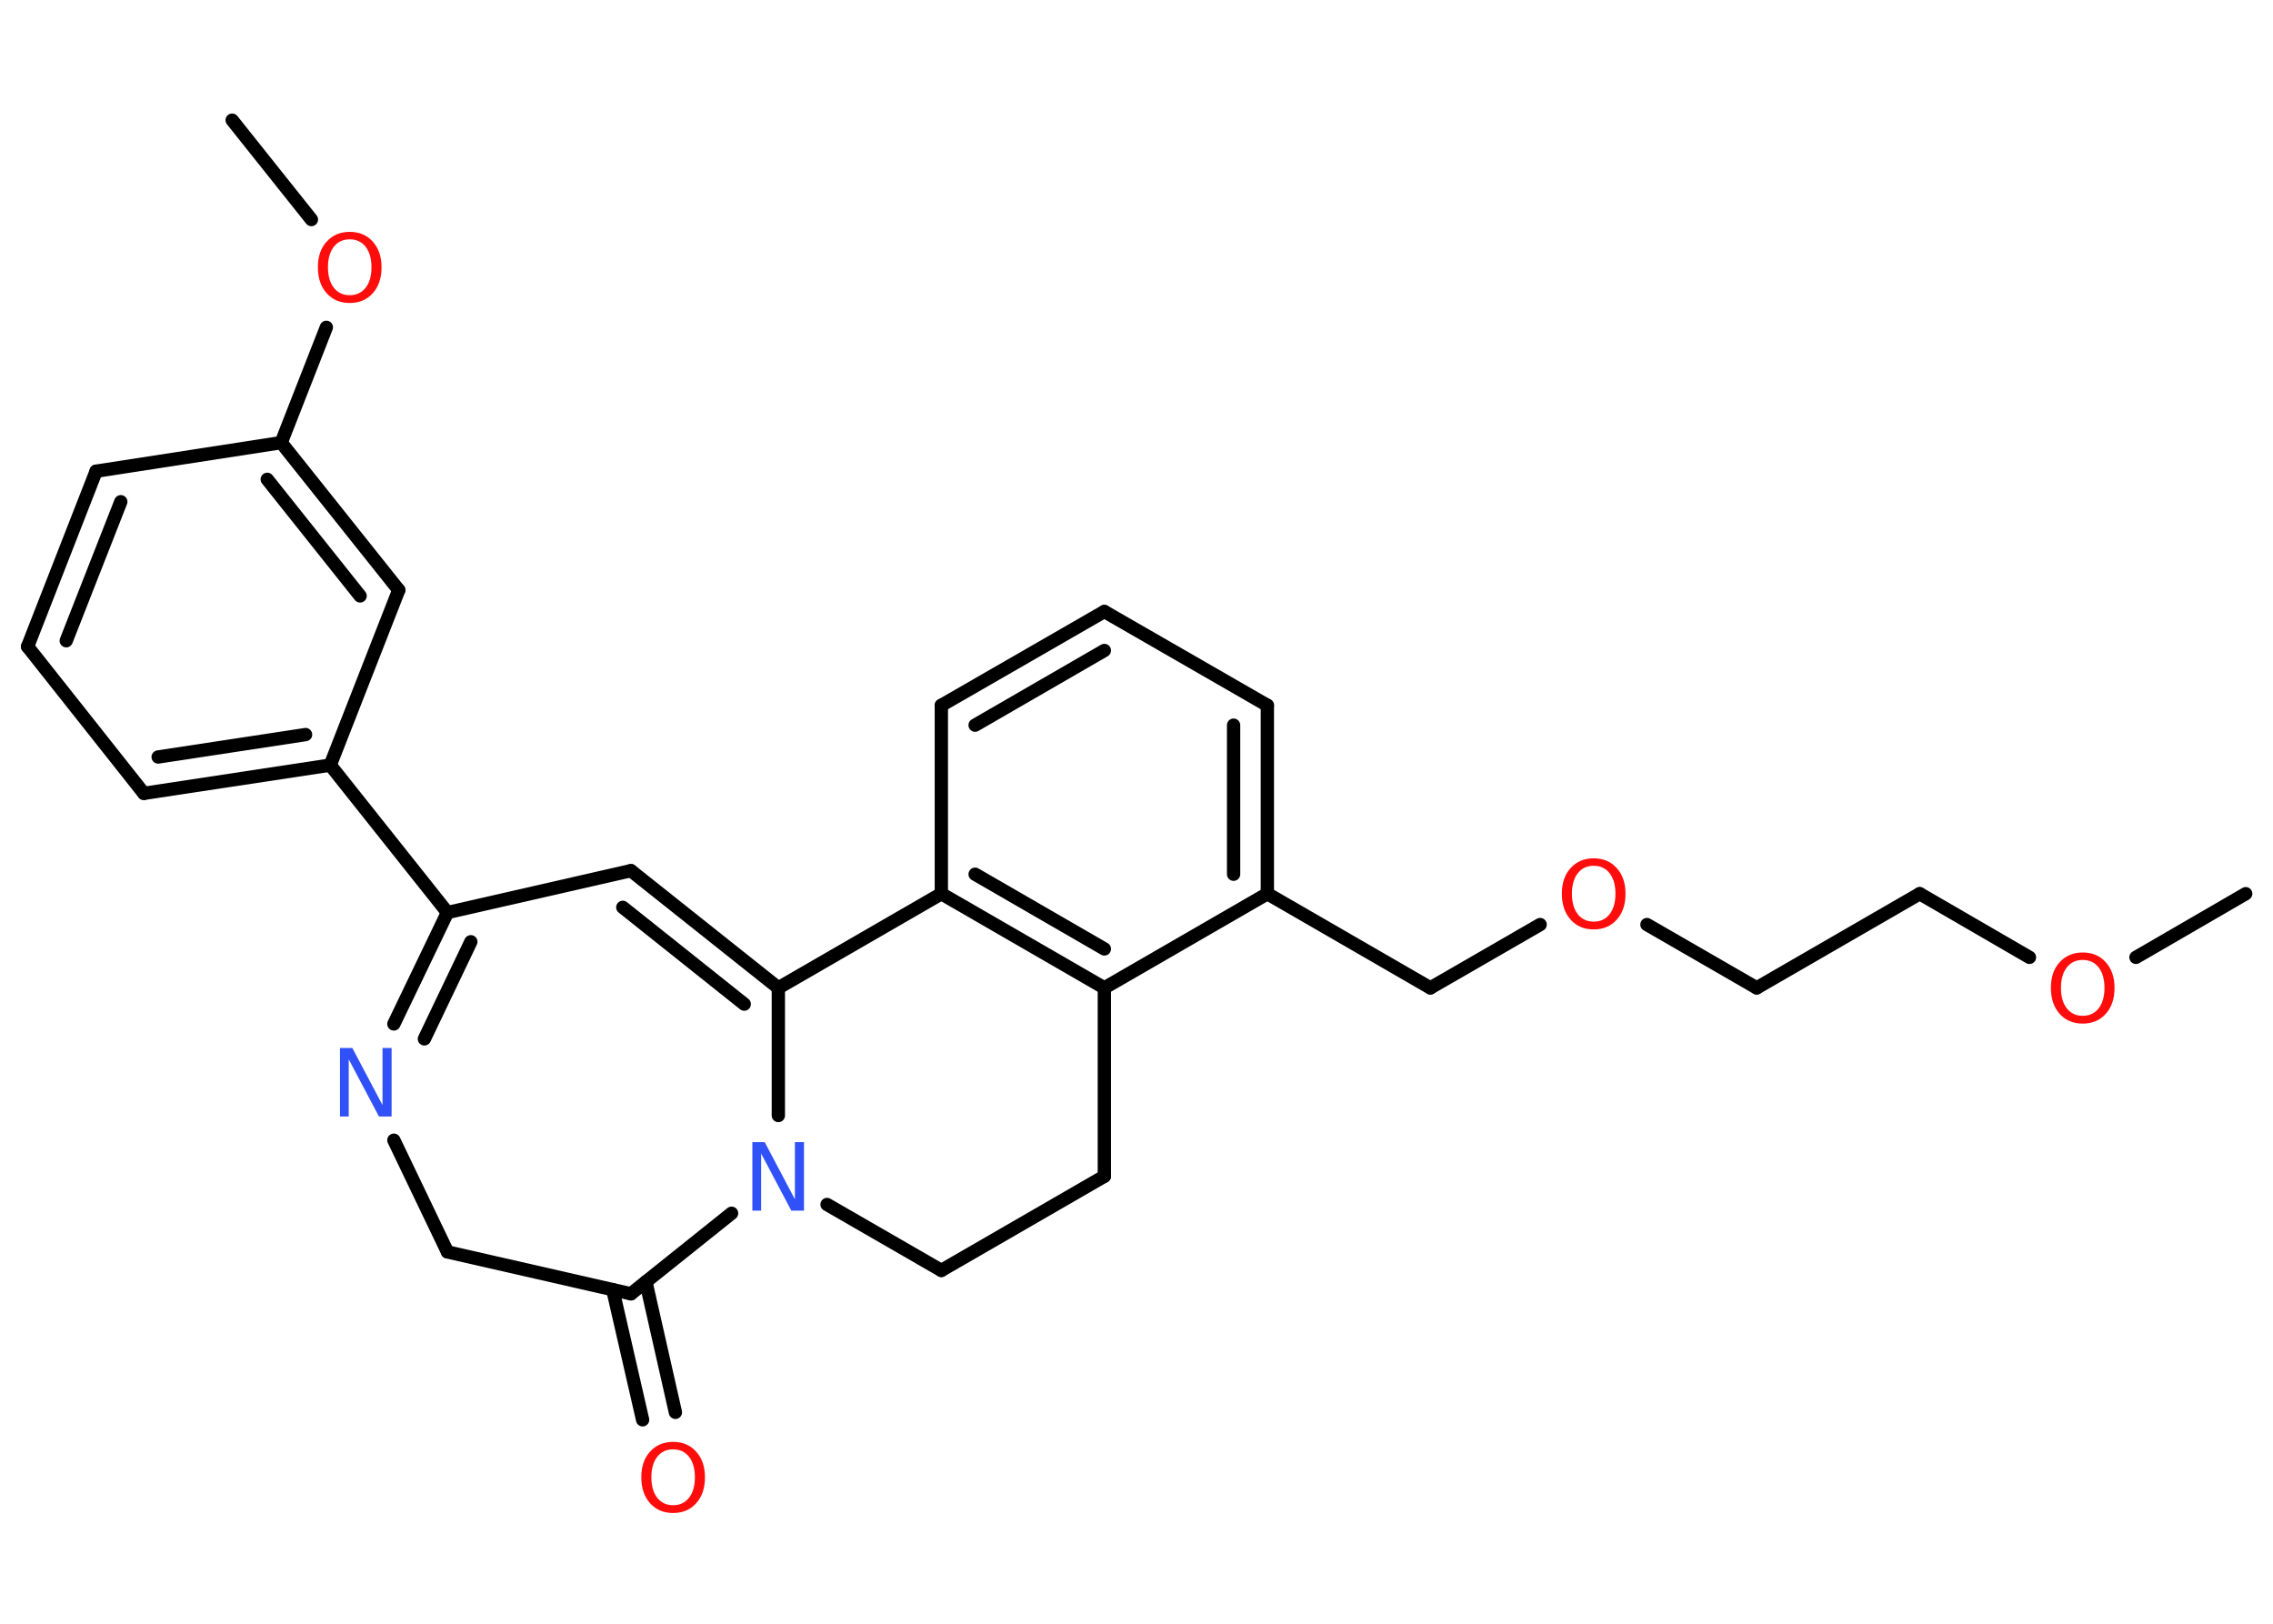 <?xml version='1.0' encoding='UTF-8'?>
<!DOCTYPE svg PUBLIC "-//W3C//DTD SVG 1.1//EN" "http://www.w3.org/Graphics/SVG/1.1/DTD/svg11.dtd">
<svg version='1.2' xmlns='http://www.w3.org/2000/svg' xmlns:xlink='http://www.w3.org/1999/xlink' width='70.0mm' height='50.0mm' viewBox='0 0 70.0 50.0'>
  <desc>Generated by the Chemistry Development Kit (http://github.com/cdk)</desc>
  <g stroke-linecap='round' stroke-linejoin='round' stroke='#000000' stroke-width='.41' fill='#FF0D0D'>
    <rect x='.0' y='.0' width='70.0' height='50.0' fill='#FFFFFF' stroke='none'/>
    <g id='mol1' class='mol'>
      <line id='mol1bnd1' class='bond' x1='69.16' y1='27.52' x2='65.78' y2='29.48'/>
      <line id='mol1bnd2' class='bond' x1='62.5' y1='29.48' x2='59.12' y2='27.52'/>
      <line id='mol1bnd3' class='bond' x1='59.12' y1='27.52' x2='54.1' y2='30.42'/>
      <line id='mol1bnd4' class='bond' x1='54.1' y1='30.42' x2='50.72' y2='28.47'/>
      <line id='mol1bnd5' class='bond' x1='47.43' y1='28.47' x2='44.05' y2='30.42'/>
      <line id='mol1bnd6' class='bond' x1='44.05' y1='30.42' x2='39.03' y2='27.52'/>
      <g id='mol1bnd7' class='bond'>
        <line x1='39.03' y1='27.52' x2='39.03' y2='21.72'/>
        <line x1='37.99' y1='26.92' x2='37.99' y2='22.33'/>
      </g>
      <line id='mol1bnd8' class='bond' x1='39.03' y1='21.72' x2='34.01' y2='18.83'/>
      <g id='mol1bnd9' class='bond'>
        <line x1='34.01' y1='18.83' x2='28.99' y2='21.72'/>
        <line x1='34.01' y1='20.03' x2='30.03' y2='22.33'/>
      </g>
      <line id='mol1bnd10' class='bond' x1='28.99' y1='21.72' x2='28.99' y2='27.52'/>
      <g id='mol1bnd11' class='bond'>
        <line x1='28.99' y1='27.52' x2='34.01' y2='30.42'/>
        <line x1='30.03' y1='26.92' x2='34.01' y2='29.22'/>
      </g>
      <line id='mol1bnd12' class='bond' x1='39.03' y1='27.52' x2='34.01' y2='30.42'/>
      <line id='mol1bnd13' class='bond' x1='34.01' y1='30.42' x2='34.01' y2='36.22'/>
      <line id='mol1bnd14' class='bond' x1='34.01' y1='36.22' x2='28.99' y2='39.12'/>
      <line id='mol1bnd15' class='bond' x1='28.99' y1='39.12' x2='25.47' y2='37.09'/>
      <line id='mol1bnd16' class='bond' x1='22.53' y1='37.36' x2='19.43' y2='39.84'/>
      <g id='mol1bnd17' class='bond'>
        <line x1='19.89' y1='39.47' x2='20.8' y2='43.49'/>
        <line x1='18.87' y1='39.71' x2='19.79' y2='43.72'/>
      </g>
      <line id='mol1bnd18' class='bond' x1='19.43' y1='39.84' x2='13.78' y2='38.55'/>
      <line id='mol1bnd19' class='bond' x1='13.78' y1='38.55' x2='12.13' y2='35.11'/>
      <g id='mol1bnd20' class='bond'>
        <line x1='13.78' y1='28.1' x2='12.13' y2='31.53'/>
        <line x1='14.5' y1='29.0' x2='13.07' y2='31.99'/>
      </g>
      <line id='mol1bnd21' class='bond' x1='13.78' y1='28.1' x2='10.17' y2='23.56'/>
      <g id='mol1bnd22' class='bond'>
        <line x1='4.43' y1='24.43' x2='10.17' y2='23.56'/>
        <line x1='4.87' y1='23.31' x2='9.41' y2='22.62'/>
      </g>
      <line id='mol1bnd23' class='bond' x1='4.43' y1='24.43' x2='.85' y2='19.91'/>
      <g id='mol1bnd24' class='bond'>
        <line x1='2.96' y1='14.51' x2='.85' y2='19.91'/>
        <line x1='3.72' y1='15.45' x2='2.04' y2='19.73'/>
      </g>
      <line id='mol1bnd25' class='bond' x1='2.96' y1='14.51' x2='8.66' y2='13.63'/>
      <line id='mol1bnd26' class='bond' x1='8.66' y1='13.63' x2='10.05' y2='10.08'/>
      <line id='mol1bnd27' class='bond' x1='9.59' y1='6.76' x2='7.15' y2='3.7'/>
      <g id='mol1bnd28' class='bond'>
        <line x1='12.28' y1='18.17' x2='8.66' y2='13.63'/>
        <line x1='11.09' y1='18.35' x2='8.23' y2='14.76'/>
      </g>
      <line id='mol1bnd29' class='bond' x1='10.17' y1='23.56' x2='12.28' y2='18.17'/>
      <line id='mol1bnd30' class='bond' x1='13.78' y1='28.1' x2='19.43' y2='26.81'/>
      <g id='mol1bnd31' class='bond'>
        <line x1='23.97' y1='30.42' x2='19.43' y2='26.81'/>
        <line x1='22.92' y1='30.92' x2='19.18' y2='27.94'/>
      </g>
      <line id='mol1bnd32' class='bond' x1='28.99' y1='27.52' x2='23.97' y2='30.42'/>
      <line id='mol1bnd33' class='bond' x1='23.97' y1='34.35' x2='23.97' y2='30.42'/>
      <path id='mol1atm2' class='atom' d='M64.14 29.56q-.31 .0 -.49 .23q-.18 .23 -.18 .63q.0 .4 .18 .63q.18 .23 .49 .23q.31 .0 .49 -.23q.18 -.23 .18 -.63q.0 -.4 -.18 -.63q-.18 -.23 -.49 -.23zM64.14 29.33q.44 .0 .71 .3q.27 .3 .27 .79q.0 .5 -.27 .8q-.27 .3 -.71 .3q-.44 .0 -.71 -.3q-.27 -.3 -.27 -.8q.0 -.5 .27 -.79q.27 -.3 .71 -.3z' stroke='none'/>
      <path id='mol1atm5' class='atom' d='M49.08 26.66q-.31 .0 -.49 .23q-.18 .23 -.18 .63q.0 .4 .18 .63q.18 .23 .49 .23q.31 .0 .49 -.23q.18 -.23 .18 -.63q.0 -.4 -.18 -.63q-.18 -.23 -.49 -.23zM49.08 26.43q.44 .0 .71 .3q.27 .3 .27 .79q.0 .5 -.27 .8q-.27 .3 -.71 .3q-.44 .0 -.71 -.3q-.27 -.3 -.27 -.8q.0 -.5 .27 -.79q.27 -.3 .71 -.3z' stroke='none'/>
      <path id='mol1atm15' class='atom' d='M23.17 35.17h.38l.93 1.76v-1.76h.28v2.11h-.39l-.93 -1.76v1.76h-.27v-2.11z' stroke='none' fill='#3050F8'/>
      <path id='mol1atm17' class='atom' d='M20.73 44.63q-.31 .0 -.49 .23q-.18 .23 -.18 .63q.0 .4 .18 .63q.18 .23 .49 .23q.31 .0 .49 -.23q.18 -.23 .18 -.63q.0 -.4 -.18 -.63q-.18 -.23 -.49 -.23zM20.73 44.4q.44 .0 .71 .3q.27 .3 .27 .79q.0 .5 -.27 .8q-.27 .3 -.71 .3q-.44 .0 -.71 -.3q-.27 -.3 -.27 -.8q.0 -.5 .27 -.79q.27 -.3 .71 -.3z' stroke='none'/>
      <path id='mol1atm19' class='atom' d='M10.47 32.27h.38l.93 1.76v-1.76h.28v2.11h-.39l-.93 -1.76v1.76h-.27v-2.11z' stroke='none' fill='#3050F8'/>
      <path id='mol1atm26' class='atom' d='M10.77 7.37q-.31 .0 -.49 .23q-.18 .23 -.18 .63q.0 .4 .18 .63q.18 .23 .49 .23q.31 .0 .49 -.23q.18 -.23 .18 -.63q.0 -.4 -.18 -.63q-.18 -.23 -.49 -.23zM10.77 7.14q.44 .0 .71 .3q.27 .3 .27 .79q.0 .5 -.27 .8q-.27 .3 -.71 .3q-.44 .0 -.71 -.3q-.27 -.3 -.27 -.8q.0 -.5 .27 -.79q.27 -.3 .71 -.3z' stroke='none'/>
    </g>
  </g>
</svg>
